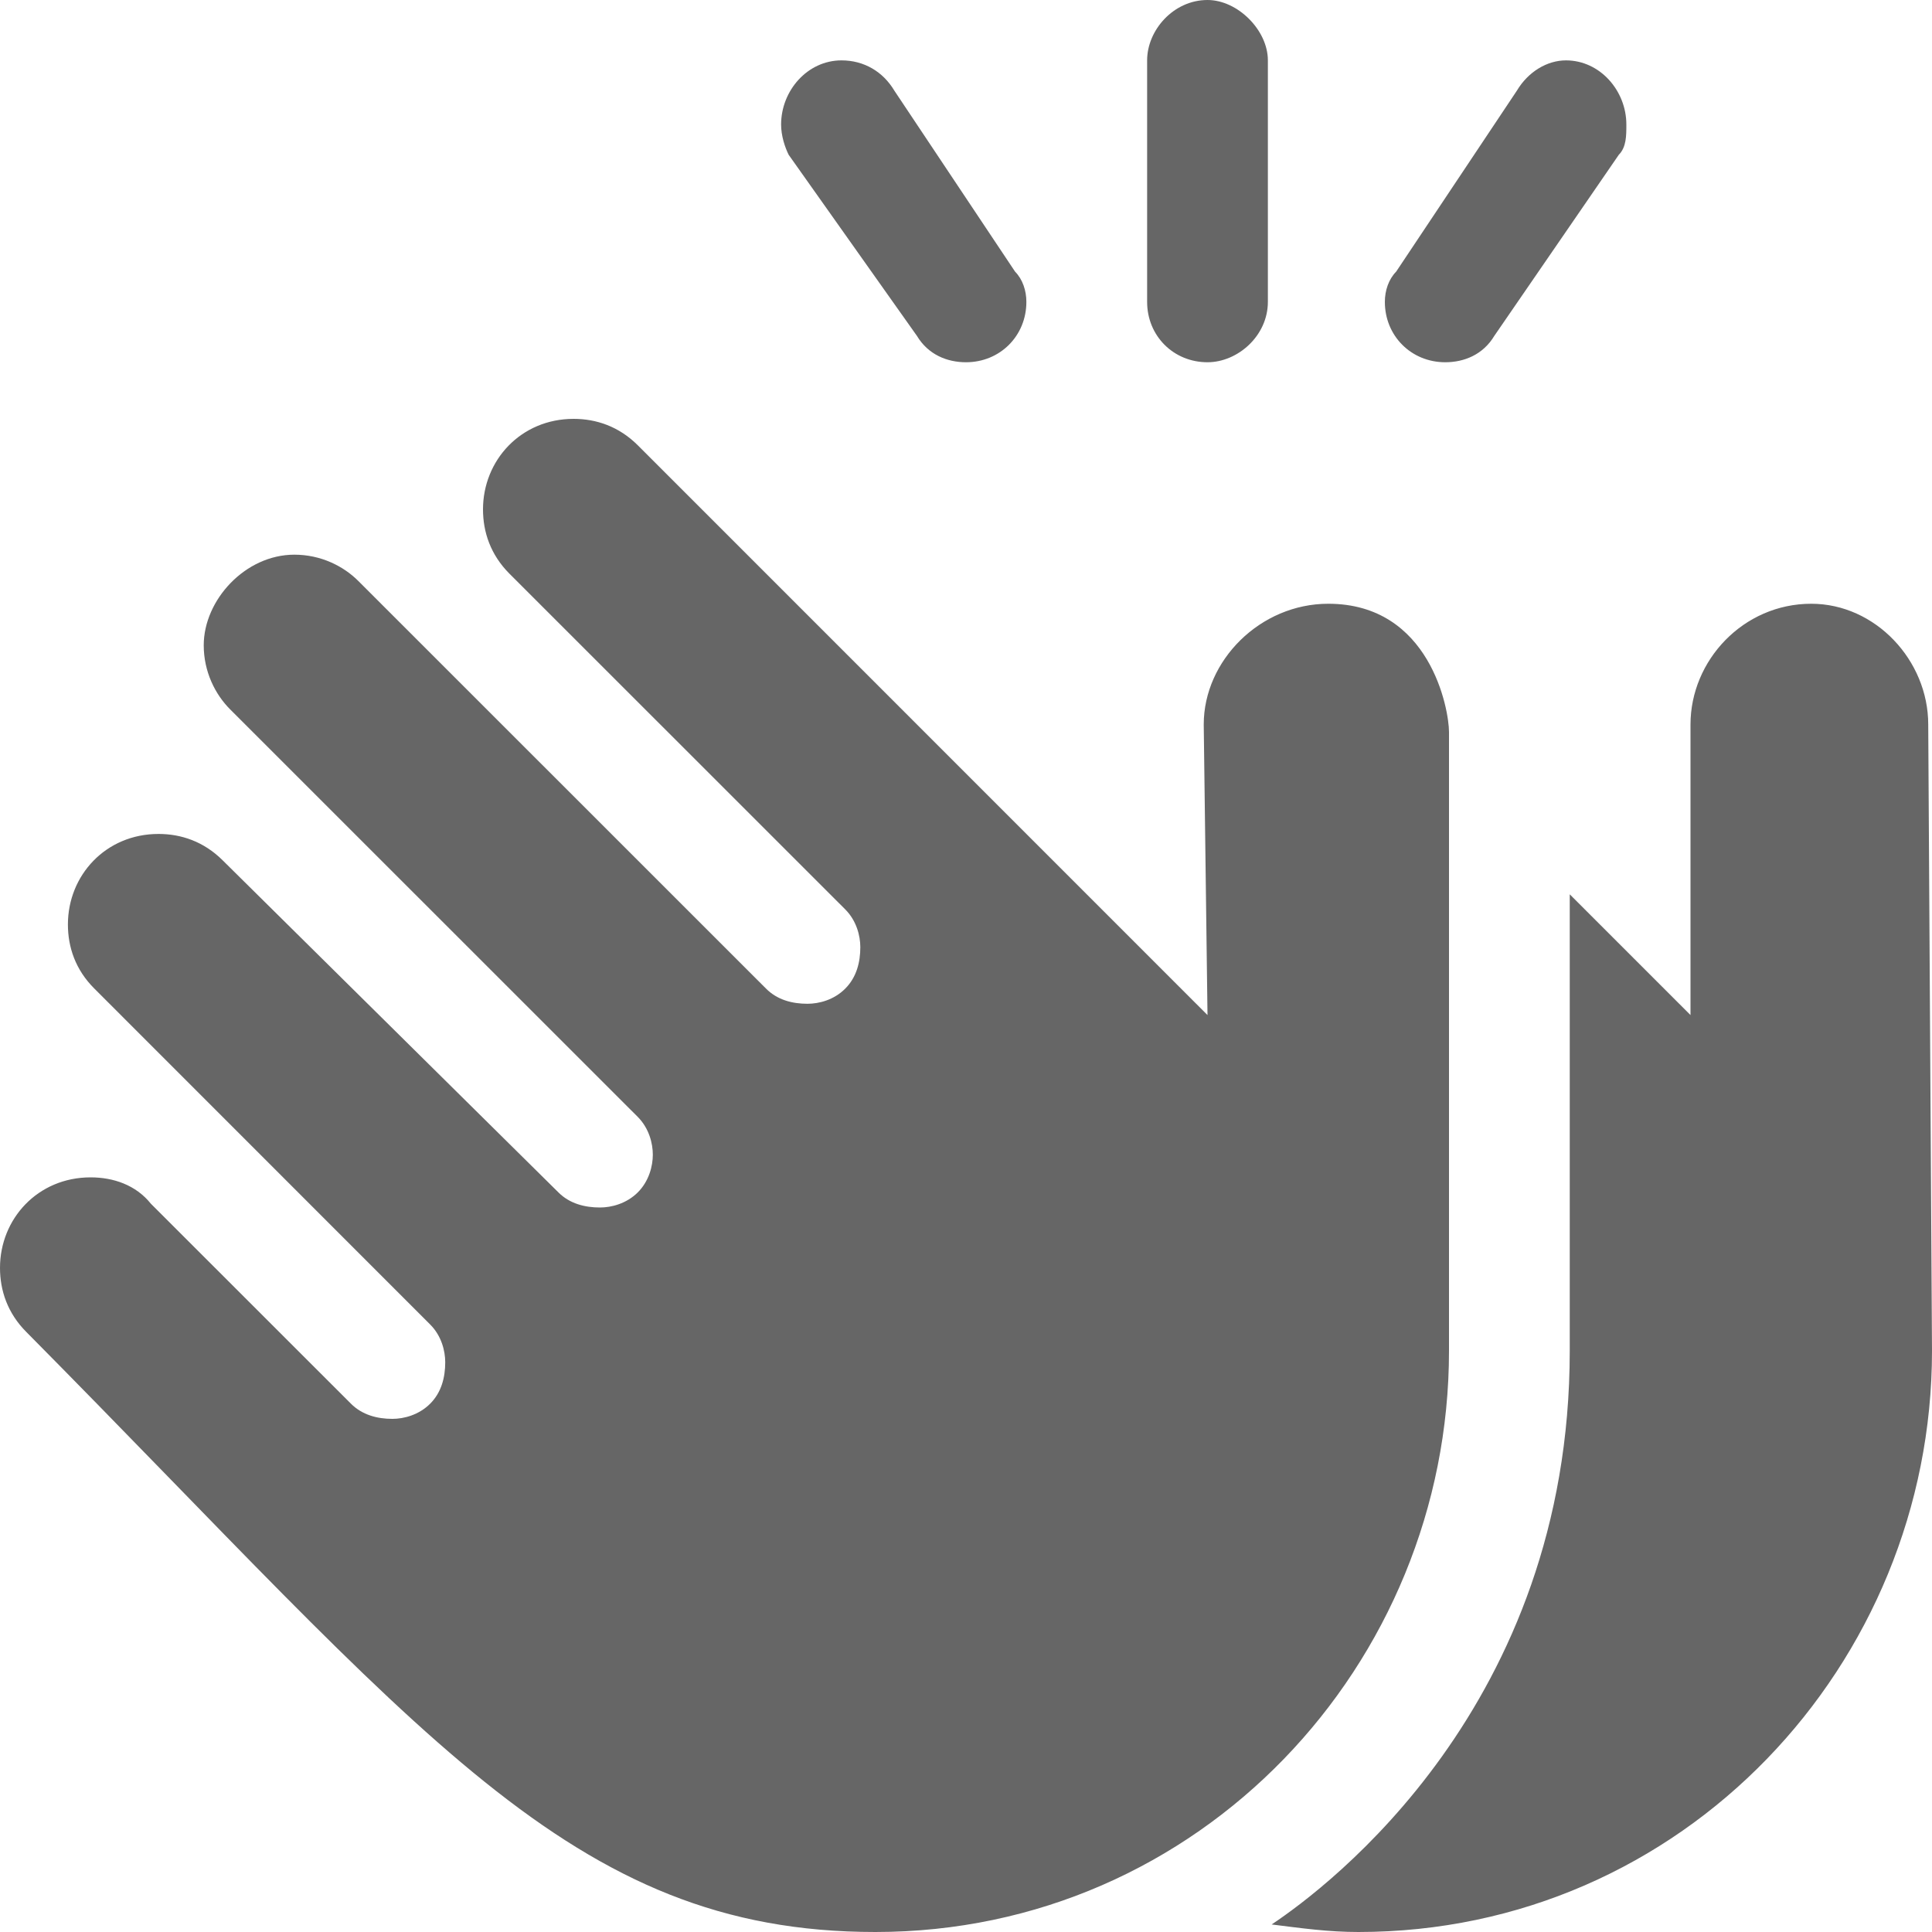 <svg width="20" height="20" viewBox="0 0 20 20" fill="none" xmlns="http://www.w3.org/2000/svg">
<path d="M12.5 3.75C12.812 3.75 13.125 3.477 13.125 3.125V0.625C13.125 0.312 12.812 0 12.5 0C12.148 0 11.875 0.312 11.875 0.625V3.125C11.875 3.477 12.148 3.75 12.5 3.75ZM14.961 3.75C15.156 3.75 15.352 3.672 15.469 3.477L16.758 1.602C16.836 1.523 16.836 1.406 16.836 1.289C16.836 0.938 16.562 0.625 16.211 0.625C16.016 0.625 15.82 0.742 15.703 0.938L14.453 2.812C14.375 2.891 14.336 3.008 14.336 3.125C14.336 3.477 14.609 3.75 14.961 3.75ZM15 13.984V7.578C15 7.344 14.805 6.25 13.75 6.25C13.047 6.25 12.461 6.836 12.461 7.5L12.5 10.508L6.602 4.609C6.406 4.414 6.172 4.336 5.938 4.336C5.391 4.336 5 4.766 5 5.273C5 5.508 5.078 5.742 5.273 5.938L8.75 9.414C8.867 9.531 8.906 9.688 8.906 9.805C8.906 9.961 8.867 10.117 8.75 10.234C8.633 10.352 8.477 10.391 8.359 10.391C8.203 10.391 8.047 10.352 7.93 10.234L3.711 6.016C3.555 5.859 3.32 5.742 3.047 5.742C2.539 5.742 2.109 6.211 2.109 6.68C2.109 6.953 2.227 7.188 2.383 7.344L6.602 11.562C6.719 11.68 6.758 11.836 6.758 11.953C6.758 12.07 6.719 12.227 6.602 12.344C6.484 12.461 6.328 12.5 6.211 12.5C6.055 12.5 5.898 12.461 5.781 12.344L2.305 8.906C2.109 8.711 1.875 8.633 1.641 8.633C1.094 8.633 0.703 9.062 0.703 9.57C0.703 9.805 0.781 10.039 0.977 10.234L4.453 13.711C4.57 13.828 4.609 13.984 4.609 14.102C4.609 14.258 4.57 14.414 4.453 14.531C4.336 14.648 4.18 14.688 4.062 14.688C3.906 14.688 3.75 14.648 3.633 14.531L1.562 12.461C1.406 12.266 1.172 12.188 0.938 12.188C0.391 12.188 0 12.617 0 13.125C0 13.359 0.078 13.594 0.273 13.789C4.375 17.93 5.898 20 9.062 20C12.422 20 15 17.227 15 13.984ZM9.492 3.477C9.609 3.672 9.805 3.75 10 3.75C10.352 3.75 10.625 3.477 10.625 3.125C10.625 3.008 10.586 2.891 10.508 2.812L9.258 0.938C9.141 0.742 8.945 0.625 8.711 0.625C8.359 0.625 8.086 0.938 8.086 1.289C8.086 1.406 8.125 1.523 8.164 1.602L9.492 3.477ZM18.75 6.25C18.047 6.25 17.5 6.836 17.5 7.5V10.508L16.25 9.258V13.984C16.25 17.656 13.75 19.531 13.164 19.922C13.477 19.961 13.75 20 14.062 20C17.422 20 20 17.227 20 13.984L19.961 7.5C19.961 6.836 19.414 6.25 18.75 6.25Z" fill="black" fill-opacity="0.6"/>
</svg>
